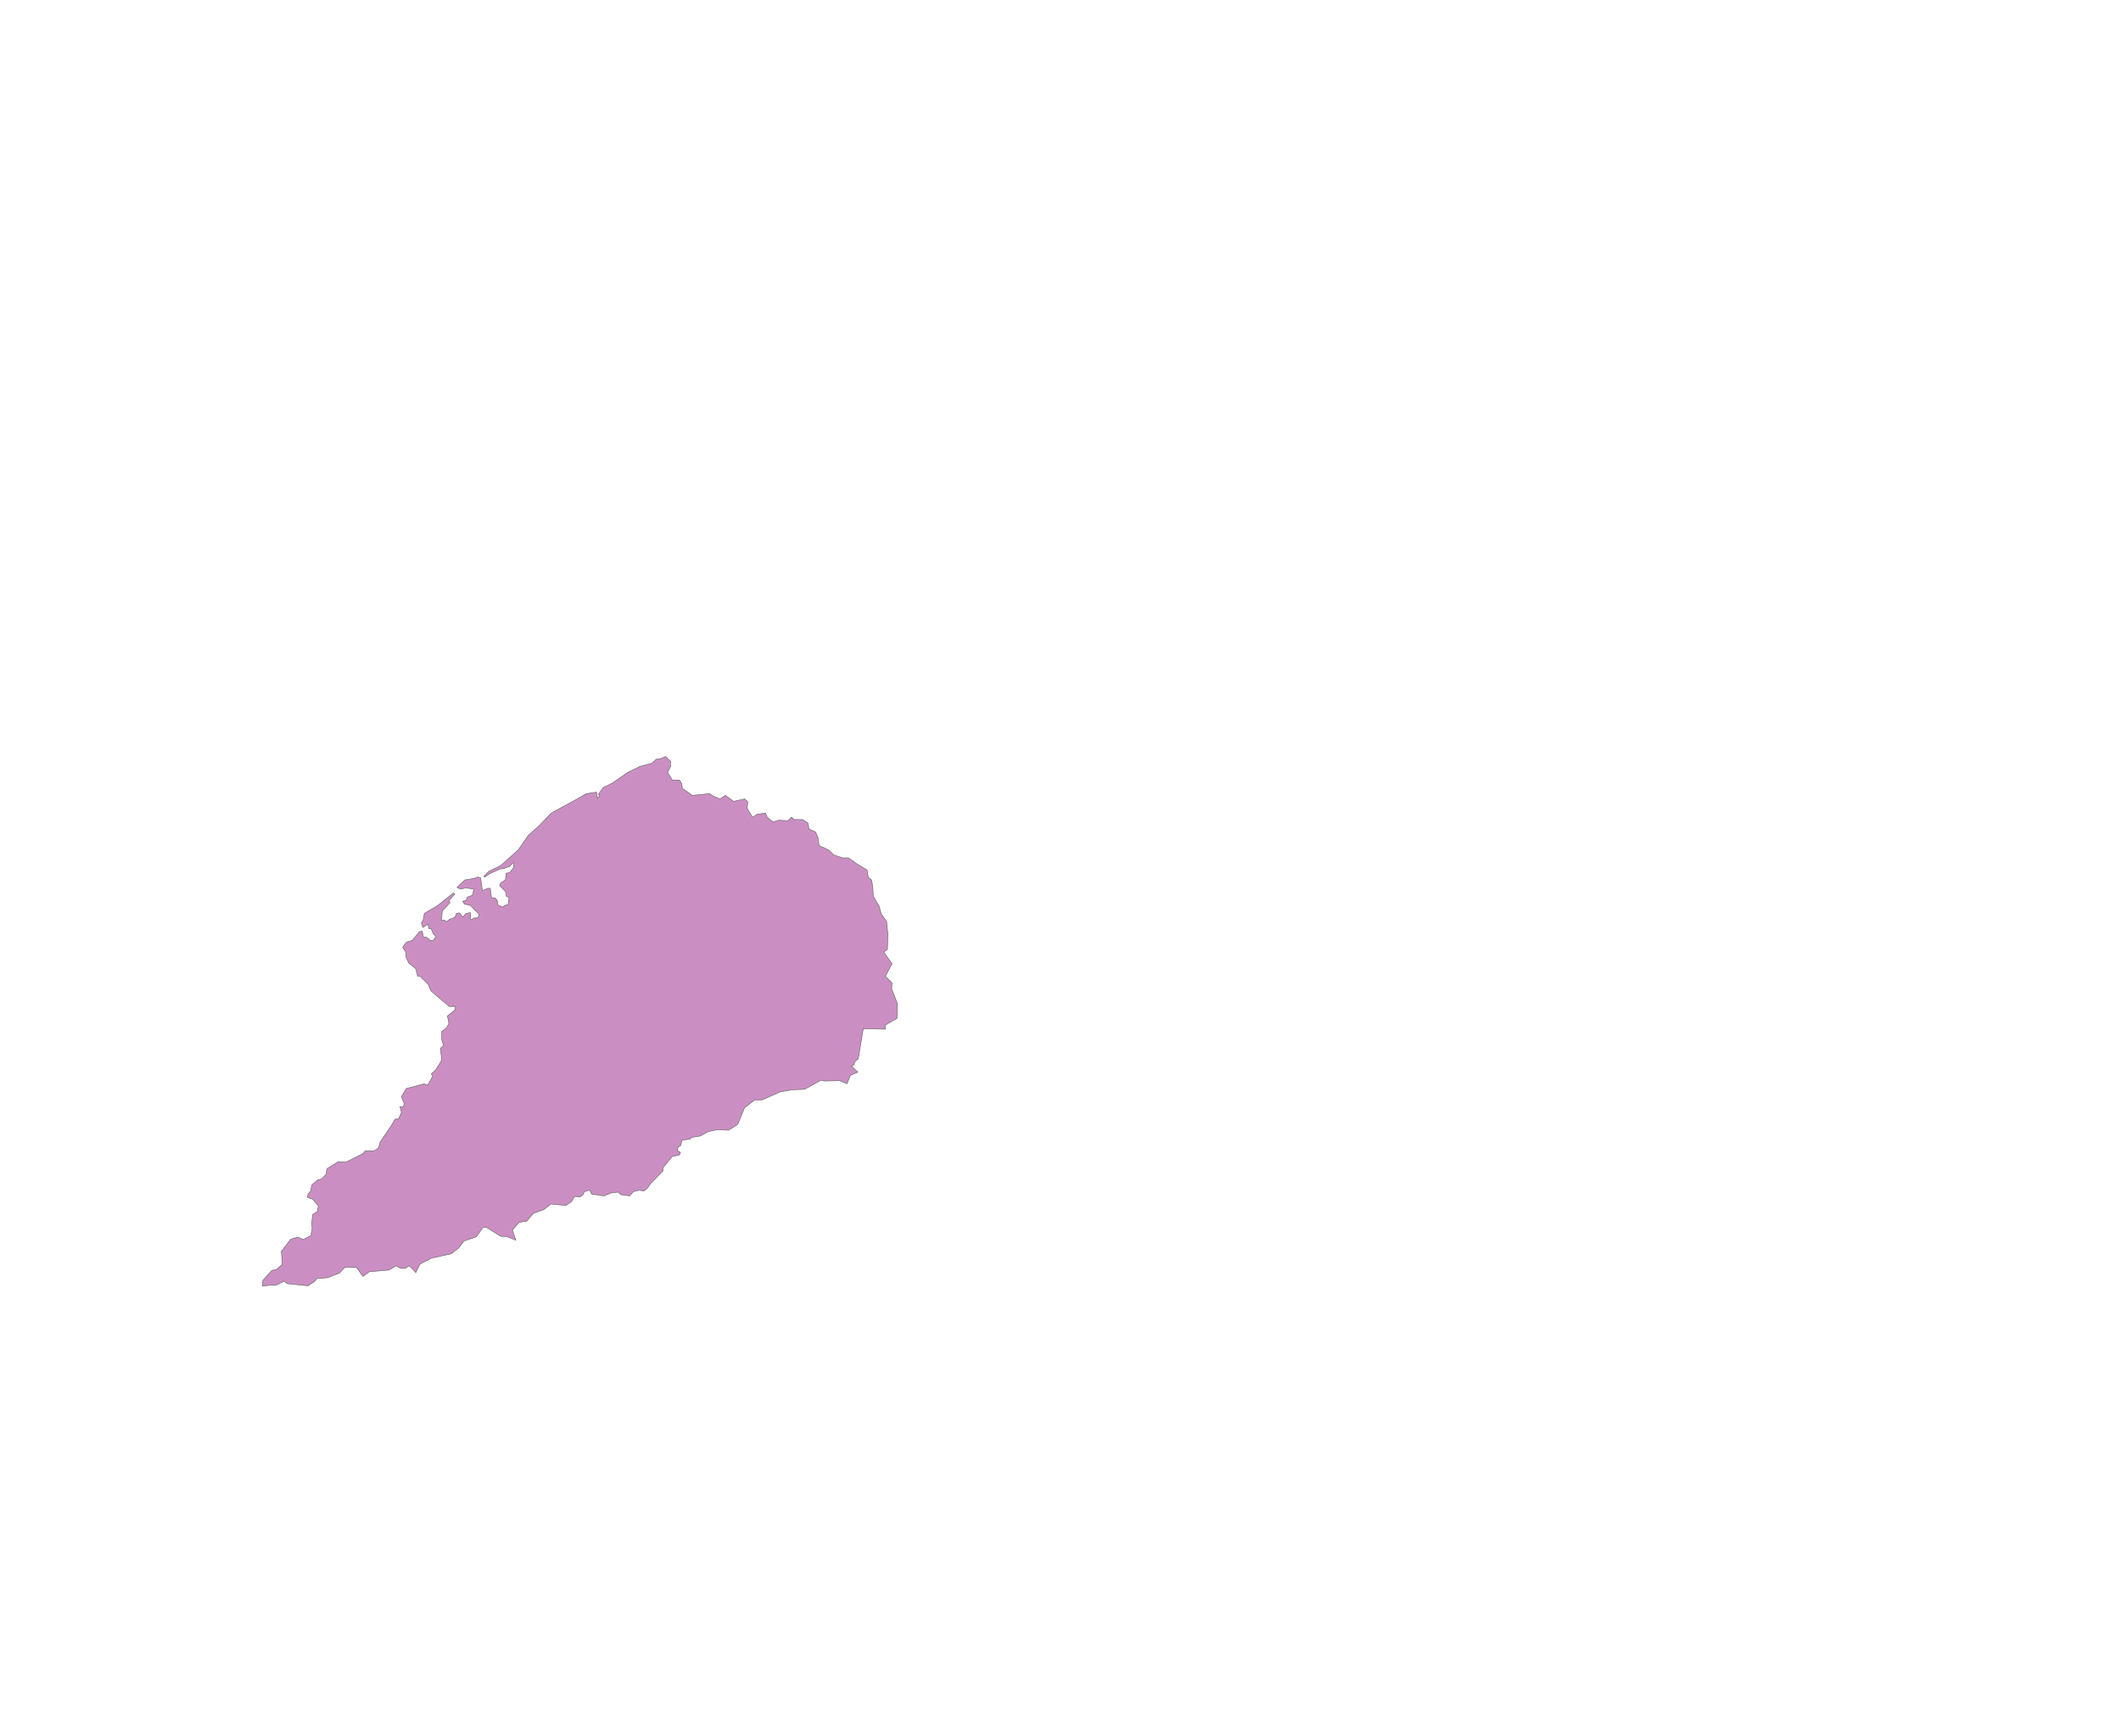 <svg xmlns:dc="http://purl.org/dc/elements/1.1/" xmlns:cc="http://creativecommons.org/ns#" xmlns:rdf="http://www.w3.org/1999/02/22-rdf-syntax-ns#" xmlns:svg="http://www.w3.org/2000/svg" xmlns="http://www.w3.org/2000/svg" xmlns:sodipodi="http://sodipodi.sourceforge.net/DTD/sodipodi-0.dtd" xmlns:inkscape="http://www.inkscape.org/namespaces/inkscape" width="1551.071" height="1269.552" id="svg2" version="1.1" inkscape:version="0.48.4 r9939" sodipodi:docname="Colombia La Guajira location map (adm colored).svg">
  <defs id="defs4"/>
  <sodipodi:namedview id="base" pagecolor="#ffffff" bordercolor="#666666" borderopacity="1.0" inkscape:pageopacity="0.0" inkscape:pageshadow="2" inkscape:zoom="0.39305207" inkscape:cx="775.53571" inkscape:cy="634.77594" inkscape:document-units="px" inkscape:current-layer="layer15" showgrid="false" inkscape:window-width="1366" inkscape:window-height="716" inkscape:window-x="-8" inkscape:window-y="-8" inkscape:window-maximized="1" fit-margin-top="0" fit-margin-left="0" fit-margin-right="0" fit-margin-bottom="0" inkscape:snap-page="false" showguides="true" inkscape:guide-bbox="true" inkscape:snap-bbox="true" borderlayer="true"/>
  <g inkscape:groupmode="layer" id="layer9" inkscape:label="Municipios" style="display:inline" transform="translate(-2958.025,372.435)"> 
    <path id="path4231" style="fill:#CB8EC2;stroke:#646464;stroke-width:0.4;stroke-linecap:butt;stroke-linejoin:round;stroke-miterlimit:4;stroke-dasharray:none;stroke-opacity:1;fill-opacity:1" d="m 3463.473,459.314 -0.694,1.215 -5.901,0.694 -1.215,4.165 -1.735,0.868 -0.694,2.603 2.43,1.388 -0.694,1.735 -5.553,1.388 -6.595,8.157 0,2.256 -9.024,9.198 -2.256,3.297 -2.777,2.256 -3.124,-0.694 -4.339,1.041 -2.777,3.124 -6.421,-0.868 -2.083,-1.909 -5.206,0.694 -5.033,2.083 -9.024,-1.215 -1.562,-3.124 -3.992,1.388 -0.694,1.909 -2.43,1.909 -3.818,-0.521 -2.256,3.818 -4.159,2.827 -11.067,-1.022 -4.983,4.048 -7.785,2.803 -4.671,5.606 -5.606,0.934 -4.983,5.606 2.491,7.474 -6.851,-2.803 -4.048,0 -10.588,-6.54 -2.491,0 -4.983,6.851 -9.031,3.114 -3.737,4.983 -5.606,4.36 -14.325,3.114 -8.408,4.36 -3.114,6.228 -3.114,-3.426 -1.869,-1.557 -2.803,1.869 -3.426,0 -3.114,-1.869 -5.294,3.114 -14.325,1.246 -4.671,3.426 -4.671,-6.54 -8.72,0 -3.737,4.048 -8.72,3.426 -7.785,0.623 -1.869,2.18 -4.671,3.114 -15.259,-1.557 -2.18,-1.869 -6.228,3.114 -3.675,-0.154 -6.056,0.651 0.347,-4.165 6.595,-7.289 3.471,-0.694 4.165,-3.818 -0.694,-9.372 6.942,-9.024 5.206,-1.388 3.818,1.735 5.553,-2.777 1.041,-5.206 -0.347,-3.818 0.694,-6.595 3.471,-2.083 0.694,-4.165 -4.165,-4.859 -3.818,-1.388 0.347,-2.083 2.083,-2.777 0.694,-4.165 4.512,-3.818 2.43,-0.347 3.471,-3.471 0.694,-4.165 8.33,-5.206 5.553,0.347 12.495,-6.248 1.736,-2.083 6.248,0 3.471,-2.083 1.041,-4.165 7.983,-11.801 3.124,-5.206 2.43,0 2.083,-4.859 -1.041,-4.165 2.43,0 0.694,-2.083 -2.083,-5.206 3.471,-5.901 13.19,-3.471 2.43,1.041 3.818,-6.595 -1.041,-1.735 3.124,-2.777 4.512,-7.289 -1.041,-8.677 2.43,-1.735 -1.388,-4.512 0,-5.901 3.471,-2.777 1.736,-3.124 -1.041,-5.553 5.553,-4.512 0.347,-2.43 -4.512,0 -13.537,-11.454 -1.735,-4.512 -6.248,-6.248 -1.736,0 -1.388,-5.553 -4.983,-3.859 -2.238,-4.862 0,-3.289 -2.284,-3.439 2.808,-3.877 4.267,-1.219 5.181,-6.4 2.133,-0.305 0.61,3.962 2.743,0.61 2.743,2.438 2.133,-0.61 1.829,-2.743 -2.134,-1.829 -1.524,-3.657 -1.524,0 -0.914,-3.353 -3.657,2.438 -0.914,-3.353 1.219,-2.133 0.914,-4.876 9.448,-5.486 11.886,-9.448 0.914,0.914 -3.962,4.267 0.305,2.133 -5.486,5.791 -0.61,7.315 1.829,-0.61 1.829,1.219 2.438,-1.829 3.657,-1.219 1.219,-3.048 2.134,-0.305 2.438,3.048 2.133,-2.438 3.353,-0.914 0.305,5.486 2.743,-1.524 2.743,0 0.61,-2.743 -6.4,-6.4 -4.267,-0.914 -1.219,-2.133 2.438,-0.61 0.914,-2.438 3.657,-1.219 1.219,-4.572 -6.096,-0.914 -3.657,0.914 -2.743,-1.219 5.791,-5.486 5.791,-0.914 3.962,-1.219 1.829,0.61 1.219,9.448 3.962,-1.829 1.829,0 0.914,7.01 2.743,0 1.829,2.743 0,2.438 3.657,1.524 1.57,-1.238 2.371,-0.647 0.647,-5.172 -1.94,-0.862 -0.646,-3.448 -4.31,-4.31 0.646,-1.724 3.664,-2.586 0.431,-4.741 2.586,-0.431 3.017,-3.879 -0.215,-3.664 -2.802,3.017 -4.957,1.724 -1.724,0 -7.758,3.448 -3.664,2.586 -0.862,-0.647 1.724,-1.509 1.94,-1.94 9.051,-4.526 12.5,-11.206 7.543,-10.775 7.974,-7.112 8.62,-9.051 17.456,-9.482 8.189,-4.741 7.543,-1.078 0.646,4.526 1.509,-1.94 -0.862,-1.078 3.664,-4.957 6.681,-3.233 11.422,-7.974 9.051,-4.31 8.189,-2.155 3.448,-3.017 3.233,-0.431 3.34,-1.509 3.771,3.448 0,3.879 -2.155,4.31 3.448,5.603 5.172,0 1.724,2.586 0.431,3.448 7.327,5.172 12.5,-1.293 2.586,1.724 5.172,2.155 3.879,-2.586 6.034,4.31 8.189,-1.724 2.155,2.155 -0.431,4.741 3.879,6.465 3.448,-2.155 6.034,-0.862 1.293,3.017 4.31,3.448 4.31,-1.293 6.465,0.431 2.586,-2.586 2.155,1.724 6.034,0 3.879,2.586 0.862,4.31 4.741,2.155 1.724,3.879 0.862,6.034 7.327,3.448 3.448,3.448 6.465,2.155 4.31,0 6.453,4.642 7.067,4.168 0.914,5.486 2.438,1.829 0.914,5.486 0.305,6.4 4.267,7.315 1.524,5.486 3.962,5.791 0.914,9.448 -0.305,10.82 -2.743,1.981 6.096,8.534 -4.876,9.143 4.876,4.876 -0.305,4.267 4.267,10.972 -0.305,10.667 -8.534,4.876 0,3.048 -16.153,-0.305 -3.657,21.944 -2.743,2.438 -0.305,1.829 -1.829,1.219 4.572,4.267 -5.486,2.438 -2.422,6.056 -5.372,-2.195 -11.207,0.215 -2.371,-0.647 -12.069,6.681 -9.267,0.431 -8.62,1.509 -13.146,5.819 -5.388,0 -7.543,5.819 -4.957,12.069 -6.681,4.31 -8.189,-0.431 -6.896,1.509 -5.642,3.151 z" inkscape:connector-curvature="0" sodipodi:nodetypes="ccccccccccccccccccccccccccccccccccccccccccccccccccccccccccccccccccccccccccccccccccccccccccccccccccccccccccccccccccccccccccccccccccccccccccccccccccccccccccccccccccccccccccccccccccccccccccccccccccccccccccccccccccccccccccccccccccccccccccccccccccccccccccccccccccccccccccccccccccccccccccccccccccccccccccccccccccc"/>
  </g>
</svg>